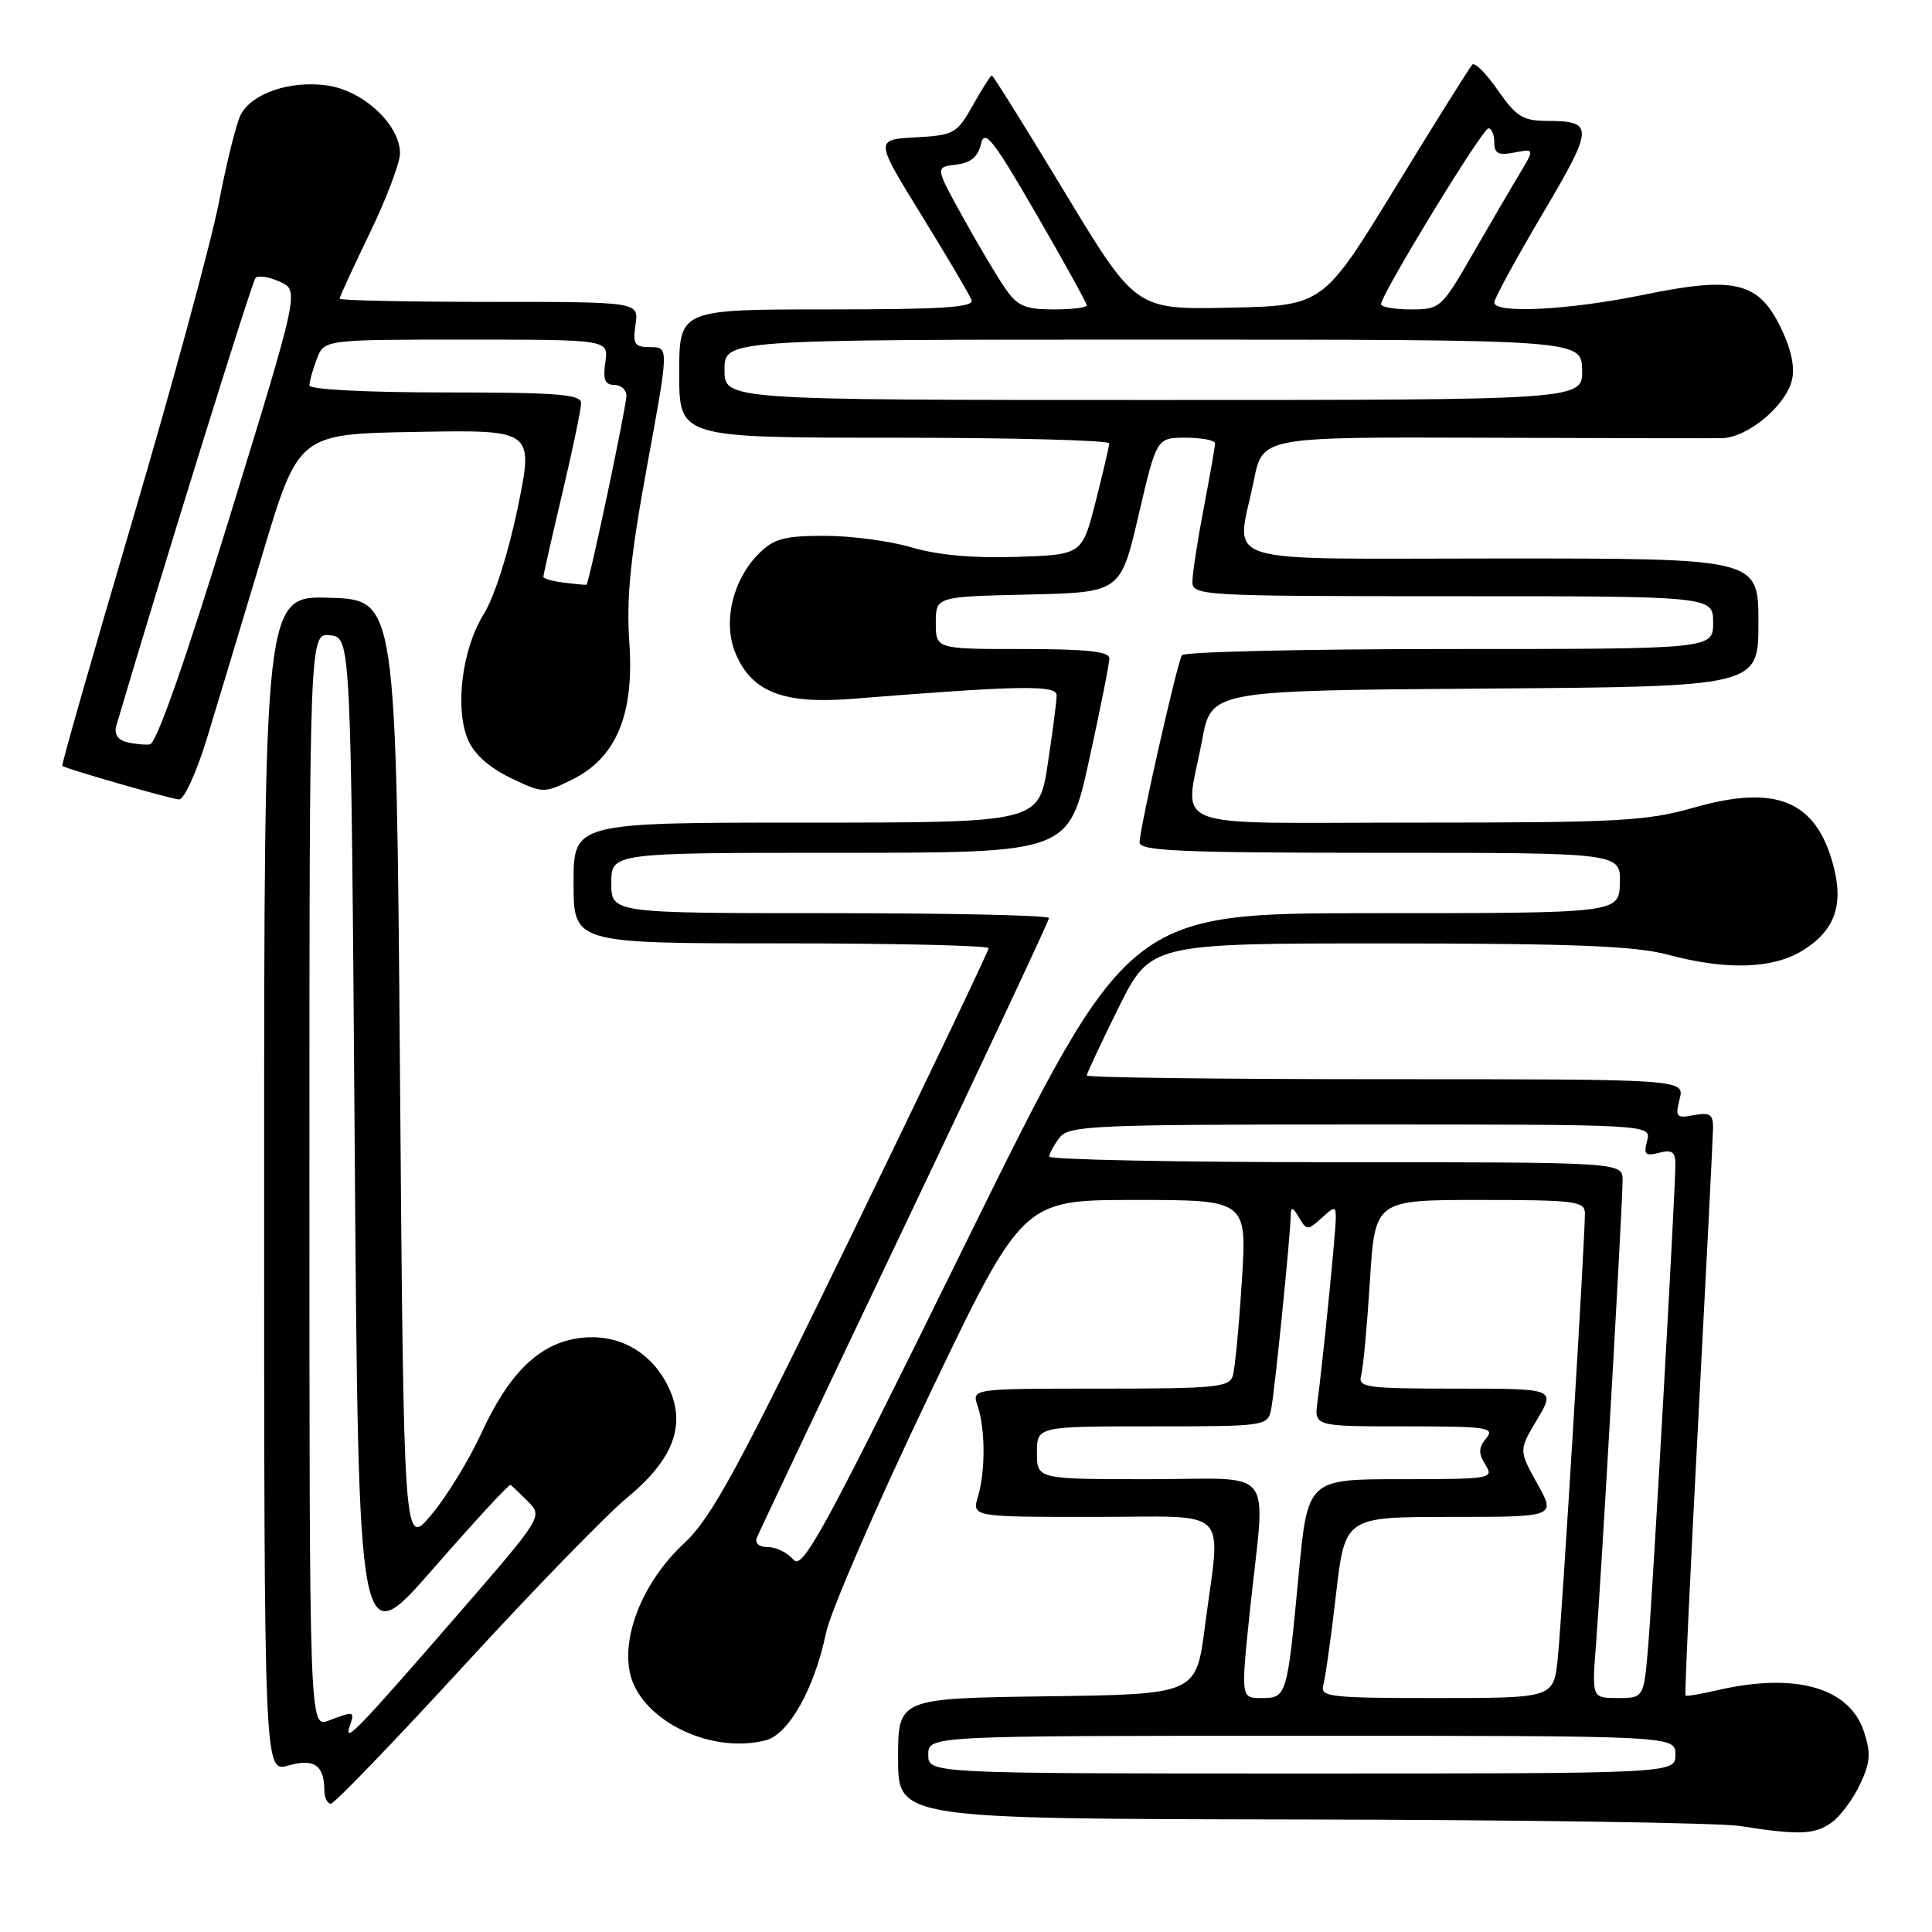 <?xml version="1.0" encoding="UTF-8" standalone="no"?>
<!DOCTYPE svg PUBLIC "-//W3C//DTD SVG 1.1//EN" "http://www.w3.org/Graphics/SVG/1.1/DTD/svg11.dtd" >
<svg xmlns="http://www.w3.org/2000/svg" xmlns:xlink="http://www.w3.org/1999/xlink" version="1.1" viewBox="0 0 256 256">
 <g >
 <path fill="currentColor"
d=" M 242.65 241.53 C 243.80 240.73 245.50 238.46 246.43 236.50 C 247.84 233.54 247.93 232.32 246.98 229.44 C 245.05 223.59 237.87 221.57 227.53 223.97 C 225.34 224.48 223.46 224.79 223.34 224.67 C 223.21 224.55 223.98 208.03 225.04 187.97 C 226.10 167.91 226.98 150.55 226.99 149.39 C 227.00 147.66 226.53 147.37 224.45 147.76 C 222.12 148.21 221.96 148.02 222.56 145.63 C 223.22 143.00 223.22 143.00 183.61 143.00 C 161.82 143.00 144.00 142.78 144.00 142.51 C 144.00 142.25 145.90 138.20 148.22 133.51 C 152.45 125.00 152.45 125.00 183.97 125.01 C 208.59 125.02 216.71 125.35 221.00 126.50 C 228.70 128.57 234.84 128.39 238.77 126.00 C 243.10 123.36 244.34 119.98 242.92 114.65 C 240.64 106.08 235.35 103.90 224.45 107.01 C 218.22 108.80 214.44 109.00 187.75 109.00 C 153.64 109.00 157.01 110.30 159.30 98.00 C 160.52 91.50 160.52 91.50 196.76 91.24 C 233.00 90.98 233.00 90.98 233.00 82.49 C 233.00 74.00 233.00 74.00 199.00 74.00 C 160.19 74.00 163.83 75.15 166.15 63.62 C 167.30 57.90 167.30 57.90 196.40 58.00 C 212.40 58.06 226.70 58.09 228.17 58.06 C 231.54 57.99 236.58 53.82 237.43 50.41 C 237.86 48.69 237.37 46.32 235.97 43.43 C 233.01 37.32 229.85 36.57 217.74 39.07 C 207.91 41.09 198.00 41.60 198.00 40.08 C 198.00 39.57 200.88 34.29 204.40 28.33 C 211.24 16.75 211.27 16.04 204.89 16.02 C 201.80 16.00 200.86 15.41 198.49 11.98 C 196.96 9.77 195.43 8.23 195.10 8.55 C 194.77 8.88 190.18 16.20 184.91 24.82 C 175.32 40.50 175.32 40.50 162.91 40.77 C 150.50 41.03 150.50 41.03 141.11 25.52 C 135.95 16.98 131.59 10.00 131.43 10.00 C 131.26 10.00 130.13 11.78 128.91 13.95 C 126.79 17.71 126.41 17.92 121.31 18.20 C 115.93 18.50 115.93 18.50 122.09 28.49 C 125.47 33.98 128.46 39.04 128.73 39.74 C 129.11 40.73 124.98 41.00 109.61 41.00 C 90.00 41.00 90.00 41.00 90.00 49.50 C 90.00 58.00 90.00 58.00 118.50 58.00 C 134.18 58.00 146.99 58.34 146.98 58.75 C 146.96 59.16 146.15 62.65 145.17 66.50 C 143.38 73.50 143.38 73.50 134.69 73.79 C 129.00 73.98 124.22 73.55 120.82 72.54 C 117.97 71.69 112.77 71.00 109.27 71.00 C 103.91 71.00 102.54 71.37 100.54 73.37 C 97.06 76.85 95.75 82.46 97.46 86.57 C 99.61 91.69 103.78 93.32 112.90 92.60 C 135.17 90.82 140.00 90.74 140.01 92.13 C 140.01 92.89 139.48 96.99 138.83 101.25 C 137.65 109.00 137.65 109.00 106.83 109.00 C 76.00 109.00 76.00 109.00 76.00 117.00 C 76.00 125.00 76.00 125.00 103.50 125.00 C 118.62 125.00 131.00 125.29 131.00 125.64 C 131.00 125.99 122.89 142.97 112.97 163.39 C 97.65 194.92 94.29 201.10 90.64 204.50 C 85.44 209.33 82.46 216.33 83.42 221.44 C 84.60 227.74 93.93 232.49 101.43 230.61 C 104.50 229.84 107.92 223.77 109.45 216.37 C 110.03 213.55 116.13 199.49 123.00 185.12 C 135.49 159.00 135.49 159.00 150.36 159.00 C 165.24 159.00 165.24 159.00 164.55 169.75 C 164.18 175.66 163.64 181.29 163.37 182.25 C 162.91 183.83 161.20 184.00 145.82 184.00 C 128.77 184.00 128.77 184.00 129.53 186.25 C 130.56 189.27 130.59 194.88 129.60 198.25 C 128.78 201.00 128.78 201.00 144.89 201.00 C 163.45 201.00 161.76 199.33 159.66 215.50 C 158.50 224.50 158.50 224.50 138.75 224.77 C 119.00 225.04 119.00 225.04 119.00 233.02 C 119.00 241.00 119.00 241.00 172.25 241.09 C 201.54 241.14 227.75 241.53 230.50 241.95 C 238.35 243.18 240.40 243.11 242.65 241.53 Z  M 61.43 220.75 C 70.64 210.71 80.37 200.70 83.04 198.50 C 89.22 193.41 90.96 188.83 88.60 183.85 C 86.35 179.10 81.87 176.62 76.78 177.30 C 71.47 178.01 67.46 181.90 63.78 189.91 C 62.16 193.43 59.19 198.29 57.17 200.70 C 53.50 205.09 53.50 205.09 53.00 142.30 C 52.50 79.50 52.50 79.50 43.75 79.21 C 35.00 78.92 35.00 78.92 35.00 156.89 C 35.00 234.86 35.00 234.86 38.20 233.94 C 41.62 232.96 42.96 233.89 42.98 237.25 C 42.99 238.21 43.38 239.00 43.84 239.00 C 44.30 239.00 52.21 230.79 61.43 220.75 Z  M 27.45 97.75 C 28.83 93.21 32.12 82.30 34.76 73.50 C 39.56 57.50 39.56 57.50 55.14 57.23 C 70.72 56.95 70.72 56.95 68.61 67.24 C 67.37 73.26 65.50 79.13 64.09 81.39 C 61.24 85.96 60.25 93.76 61.98 97.95 C 62.78 99.88 64.75 101.67 67.60 103.05 C 71.91 105.13 72.05 105.14 75.74 103.34 C 81.65 100.45 84.06 94.71 83.39 85.12 C 82.98 79.26 83.52 73.86 85.74 61.75 C 88.63 46.00 88.63 46.00 86.20 46.00 C 84.07 46.00 83.83 45.63 84.21 43.00 C 84.65 40.00 84.65 40.00 64.83 40.00 C 53.92 40.00 45.00 39.81 45.00 39.57 C 45.00 39.34 46.80 35.43 49.00 30.88 C 51.20 26.33 53.00 21.58 53.00 20.32 C 53.00 16.50 48.09 11.96 43.27 11.31 C 38.41 10.66 33.42 12.35 31.91 15.17 C 31.35 16.22 30.04 21.44 29.01 26.79 C 27.97 32.13 22.82 51.09 17.56 68.92 C 12.30 86.75 8.11 101.40 8.25 101.49 C 8.95 101.94 22.67 105.88 23.72 105.93 C 24.39 105.97 26.05 102.33 27.45 97.75 Z  M 123.00 232.50 C 123.00 230.00 123.00 230.00 172.50 230.00 C 222.00 230.00 222.00 230.00 222.00 232.50 C 222.00 235.00 222.00 235.00 172.50 235.00 C 123.00 235.00 123.00 235.00 123.00 232.50 Z  M 165.64 213.25 C 167.69 193.84 169.37 196.00 152.20 196.00 C 137.40 196.00 137.40 196.00 137.40 192.50 C 137.40 189.00 137.40 189.00 152.68 189.00 C 167.72 189.00 167.97 188.96 168.43 186.75 C 168.89 184.51 170.98 163.87 171.03 161.00 C 171.05 159.86 171.32 159.94 172.12 161.32 C 173.13 163.05 173.28 163.06 175.09 161.42 C 176.87 159.81 177.00 159.80 177.00 161.38 C 177.00 163.24 175.27 180.55 174.57 185.75 C 174.13 189.00 174.13 189.00 186.19 189.00 C 197.07 189.00 198.12 189.15 196.93 190.58 C 195.90 191.83 195.88 192.57 196.82 194.08 C 197.98 195.93 197.59 196.00 185.64 196.00 C 173.27 196.00 173.27 196.00 172.07 208.75 C 170.55 224.83 170.50 225.00 167.14 225.00 C 164.41 225.00 164.41 225.00 165.64 213.25 Z  M 175.35 223.25 C 175.62 222.29 176.38 216.89 177.03 211.25 C 178.22 201.00 178.22 201.00 192.20 201.00 C 206.17 201.00 206.17 201.00 203.70 196.59 C 201.24 192.17 201.24 192.17 203.68 188.09 C 206.11 184.00 206.11 184.00 192.99 184.00 C 180.97 184.00 179.91 183.85 180.36 182.25 C 180.63 181.29 181.15 175.66 181.52 169.75 C 182.19 159.00 182.19 159.00 196.10 159.00 C 208.67 159.00 210.00 159.17 210.01 160.75 C 210.02 164.29 206.95 214.67 206.41 219.75 C 205.86 225.00 205.86 225.00 190.36 225.00 C 176.08 225.00 174.90 224.86 175.35 223.25 Z  M 211.49 217.75 C 212.18 208.92 215.00 159.71 215.00 156.38 C 215.00 154.00 215.00 154.00 177.00 154.00 C 156.10 154.00 139.01 153.66 139.03 153.25 C 139.05 152.84 139.66 151.71 140.39 150.75 C 141.62 149.14 144.73 149.00 180.27 149.00 C 218.81 149.00 218.81 149.00 218.25 151.16 C 217.77 152.98 218.02 153.23 219.84 152.75 C 221.54 152.31 222.00 152.63 222.00 154.24 C 222.00 157.72 219.05 210.06 218.42 217.75 C 217.83 225.00 217.83 225.00 214.37 225.00 C 210.92 225.00 210.92 225.00 211.49 217.75 Z  M 105.13 206.66 C 104.37 205.75 102.86 205.00 101.77 205.00 C 100.58 205.00 99.99 204.50 100.29 203.75 C 100.56 203.06 109.38 184.45 119.89 162.39 C 130.40 140.33 139.00 121.99 139.00 121.64 C 139.00 121.29 125.95 121.00 110.00 121.00 C 81.00 121.00 81.00 121.00 81.00 117.00 C 81.00 113.00 81.00 113.00 111.31 113.00 C 141.62 113.00 141.62 113.00 144.31 100.73 C 145.79 93.98 147.00 87.91 147.00 87.23 C 147.00 86.33 143.94 86.00 135.50 86.00 C 124.00 86.00 124.00 86.00 124.00 82.53 C 124.00 79.06 124.00 79.06 136.24 78.78 C 148.48 78.50 148.48 78.50 150.87 68.25 C 153.26 58.00 153.26 58.00 157.13 58.00 C 159.26 58.00 161.00 58.34 161.00 58.75 C 161.00 59.16 160.32 63.03 159.50 67.34 C 158.67 71.65 158.00 76.04 158.00 77.09 C 158.00 78.93 159.20 79.00 192.50 79.00 C 227.00 79.00 227.00 79.00 227.00 82.50 C 227.00 86.00 227.00 86.00 192.06 86.00 C 172.84 86.00 156.89 86.37 156.61 86.82 C 155.97 87.86 151.00 109.82 151.00 111.63 C 151.00 112.76 156.60 113.00 182.87 113.00 C 214.74 113.00 214.74 113.00 214.64 117.00 C 214.53 121.00 214.53 121.00 182.01 121.00 C 149.49 121.00 149.49 121.00 127.99 164.66 C 109.06 203.11 106.34 208.12 105.13 206.66 Z  M 96.00 49.00 C 96.00 45.00 96.00 45.00 152.77 45.00 C 209.53 45.00 209.53 45.00 209.64 49.00 C 209.74 53.00 209.74 53.00 152.87 53.00 C 96.00 53.00 96.00 53.00 96.00 49.00 Z  M 133.22 38.25 C 132.17 36.74 129.64 32.49 127.61 28.82 C 123.91 22.14 123.91 22.14 126.66 21.82 C 128.62 21.59 129.58 20.80 129.98 19.09 C 130.46 17.04 131.55 18.41 137.27 28.29 C 140.97 34.68 144.00 40.16 144.00 40.46 C 144.00 40.76 142.01 41.00 139.57 41.00 C 135.86 41.00 134.82 40.55 133.22 38.25 Z  M 183.00 40.30 C 183.00 39.02 196.44 17.00 197.23 17.00 C 197.65 17.00 198.00 17.84 198.00 18.86 C 198.00 20.34 198.55 20.62 200.67 20.21 C 203.35 19.70 203.35 19.70 201.31 23.10 C 200.18 24.97 197.39 29.76 195.09 33.75 C 191.01 40.82 190.82 41.00 186.96 41.00 C 184.78 41.00 183.00 40.69 183.00 40.30 Z  M 46.33 228.75 C 47.04 226.71 46.95 226.69 43.57 227.98 C 41.00 228.95 41.00 228.95 41.00 156.41 C 41.00 83.87 41.00 83.87 43.75 84.18 C 46.50 84.50 46.50 84.50 47.00 151.85 C 47.50 219.20 47.50 219.20 57.41 207.85 C 62.86 201.61 67.47 196.61 67.66 196.75 C 67.85 196.89 68.89 197.89 69.97 198.97 C 71.92 200.92 71.88 201.01 60.85 213.72 C 47.44 229.18 45.47 231.22 46.33 228.75 Z  M 16.71 98.31 C 15.60 98.02 15.10 97.20 15.41 96.17 C 21.22 76.46 33.38 37.33 33.86 36.83 C 34.21 36.46 35.66 36.69 37.08 37.33 C 39.66 38.50 39.66 38.50 30.43 68.50 C 24.52 87.71 20.72 98.55 19.85 98.64 C 19.11 98.72 17.69 98.57 16.71 98.31 Z  M 74.75 77.21 C 73.24 77.02 72.00 76.67 72.00 76.43 C 72.00 76.18 73.12 71.22 74.50 65.40 C 75.88 59.58 77.00 54.19 77.00 53.41 C 77.00 52.25 73.83 52.00 59.00 52.00 C 48.50 52.00 41.00 51.61 41.00 51.07 C 41.00 50.55 41.44 48.98 41.98 47.57 C 42.95 45.00 42.95 45.00 61.80 45.00 C 80.65 45.00 80.65 45.00 80.21 48.00 C 79.88 50.28 80.16 51.00 81.39 51.00 C 82.27 51.00 83.00 51.64 83.00 52.42 C 83.00 53.93 78.04 77.40 77.70 77.49 C 77.59 77.52 76.26 77.39 74.75 77.21 Z "/>
</g>
</svg>